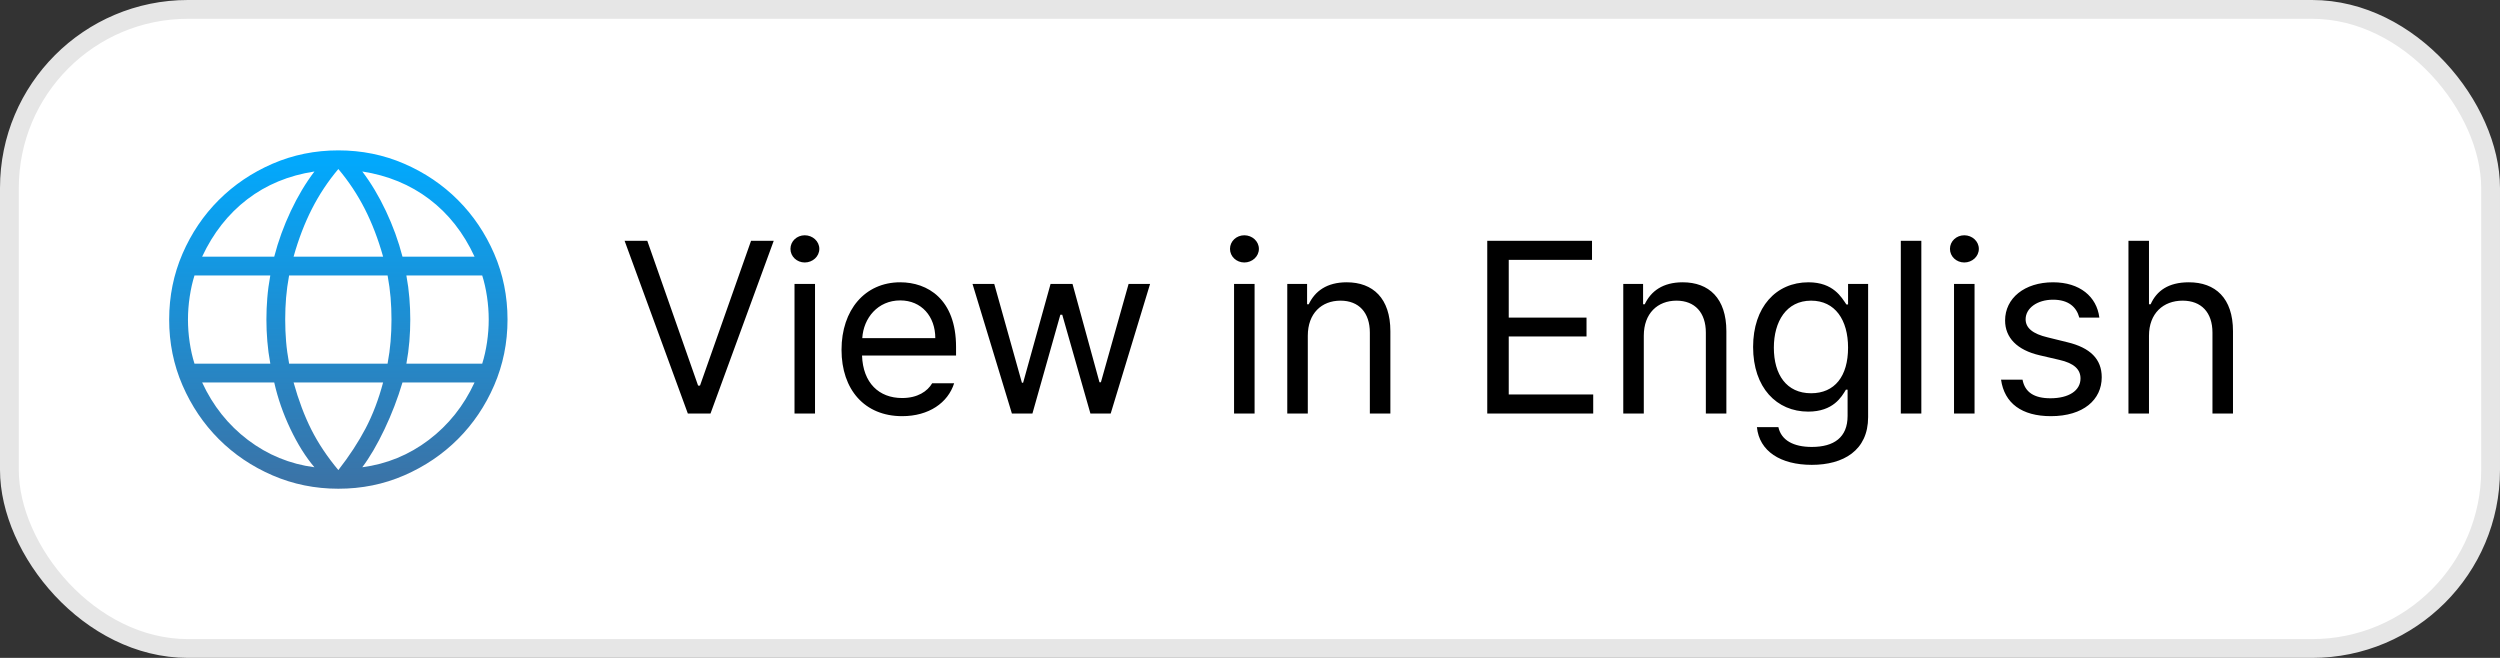 <svg width="133" height="35" viewBox="0 0 133 35" fill="none" xmlns="http://www.w3.org/2000/svg">
<rect x="0" y="0" width="133" height="35" fill="#333333" stroke="none"/>
<rect x="0.5" y="0.5" width="132" height="34" rx="9.5" fill="white" stroke="#E6E6E6"/>
<path d="M18 26C16.761 26 15.595 25.763 14.5 25.29C13.405 24.816 12.452 24.173 11.64 23.36C10.828 22.547 10.185 21.594 9.71 20.5C9.235 19.406 8.999 18.239 9 17C9 15.757 9.237 14.59 9.71 13.497C10.184 12.404 10.827 11.451 11.64 10.64C12.453 9.829 13.406 9.185 14.5 8.71C15.595 8.237 16.761 8 18 8C19.243 8 20.41 8.237 21.503 8.71C22.596 9.184 23.549 9.827 24.361 10.64C25.173 11.453 25.816 12.405 26.29 13.497C26.763 14.59 27 15.758 27 17C27 18.239 26.763 19.405 26.29 20.5C25.816 21.595 25.173 22.548 24.36 23.36C23.547 24.172 22.595 24.815 21.503 25.29C20.411 25.765 19.243 26.001 18 26ZM18 25.008C18.587 24.254 19.071 23.514 19.452 22.787C19.833 22.06 20.142 21.247 20.381 20.347H15.619C15.884 21.298 16.2 22.136 16.567 22.863C16.935 23.59 17.413 24.305 18 25.008ZM16.727 24.858C16.26 24.308 15.834 23.628 15.449 22.818C15.064 22.009 14.777 21.185 14.589 20.346H10.754C11.327 21.589 12.14 22.609 13.191 23.406C14.243 24.202 15.422 24.686 16.727 24.858ZM19.273 24.858C20.578 24.686 21.757 24.202 22.809 23.406C23.86 22.609 24.673 21.589 25.246 20.346H21.412C21.159 21.197 20.84 22.028 20.455 22.837C20.07 23.647 19.676 24.321 19.273 24.858ZM10.346 19.347H14.381C14.305 18.936 14.252 18.536 14.221 18.147C14.189 17.758 14.173 17.376 14.173 17C14.173 16.624 14.189 16.242 14.22 15.853C14.251 15.464 14.305 15.064 14.38 14.653H10.347C10.238 15 10.153 15.377 10.092 15.786C10.031 16.194 10 16.599 10 17C10 17.401 10.03 17.806 10.091 18.215C10.152 18.624 10.237 19.001 10.346 19.346M15.381 19.346H20.619C20.695 18.936 20.748 18.543 20.779 18.166C20.811 17.79 20.827 17.401 20.827 17C20.827 16.599 20.811 16.21 20.78 15.834C20.749 15.458 20.695 15.065 20.62 14.654H15.38C15.305 15.064 15.251 15.457 15.22 15.834C15.189 16.21 15.173 16.599 15.173 17C15.173 17.401 15.189 17.79 15.22 18.166C15.251 18.542 15.306 18.935 15.381 19.346ZM21.62 19.346H25.654C25.763 19 25.848 18.623 25.909 18.215C25.97 17.806 26 17.401 26 17C26 16.599 25.97 16.194 25.909 15.785C25.848 15.376 25.763 14.999 25.654 14.654H21.619C21.695 15.064 21.748 15.464 21.779 15.853C21.811 16.242 21.827 16.625 21.827 17C21.827 17.375 21.811 17.758 21.78 18.147C21.749 18.536 21.695 18.936 21.62 19.347M21.412 13.654H25.246C24.66 12.385 23.857 11.365 22.838 10.594C21.819 9.823 20.63 9.333 19.273 9.123C19.74 9.737 20.159 10.439 20.532 11.23C20.905 12.02 21.198 12.828 21.412 13.654ZM15.619 13.654H20.381C20.117 12.715 19.791 11.867 19.404 11.108C19.017 10.349 18.549 9.644 18 8.992C17.451 9.643 16.983 10.349 16.596 11.108C16.209 11.867 15.882 12.716 15.619 13.654ZM10.755 13.654H14.589C14.803 12.829 15.096 12.021 15.469 11.23C15.842 10.439 16.261 9.737 16.728 9.123C15.359 9.334 14.167 9.827 13.154 10.603C12.141 11.38 11.341 12.397 10.754 13.653" fill="url(#paint0_linear_248_353)"/>
<path d="M34.435 12.809L37.139 20.515H37.24L39.957 12.809H41.163L37.799 22H36.593L33.228 12.809H34.435ZM42.268 22V15.106H43.359V22H42.268ZM42.813 13.964C42.395 13.964 42.052 13.646 42.052 13.24C42.052 12.834 42.395 12.517 42.813 12.517C43.232 12.517 43.588 12.834 43.588 13.24C43.588 13.646 43.232 13.964 42.813 13.964ZM47.993 22.14C46 22.14 44.769 20.73 44.769 18.61C44.769 16.49 46.013 15.018 47.892 15.018C49.339 15.018 50.862 15.906 50.862 18.458V18.915H45.86C45.911 20.375 46.762 21.175 47.993 21.175C48.818 21.175 49.339 20.819 49.593 20.388H50.761C50.431 21.429 49.415 22.14 47.993 22.14ZM45.873 17.988H49.758C49.758 16.833 49.022 15.982 47.892 15.982C46.698 15.982 45.937 16.922 45.873 17.988ZM53.833 22L51.738 15.106H52.894L54.366 20.362H54.43L55.89 15.106H57.058L58.492 20.337H58.568L60.041 15.106H61.184L59.089 22H58.01L56.512 16.744H56.41L54.925 22H53.833ZM65.652 22V15.106H66.744V22H65.652ZM66.198 13.964C65.779 13.964 65.436 13.646 65.436 13.24C65.436 12.834 65.779 12.517 66.198 12.517C66.617 12.517 66.973 12.834 66.973 13.24C66.973 13.646 66.617 13.964 66.198 13.964ZM69.575 17.861V22H68.483V15.106H69.537V16.186H69.626C69.956 15.487 70.591 15.018 71.644 15.018C73.041 15.018 73.968 15.868 73.968 17.62V22H72.876V17.696C72.876 16.63 72.292 15.995 71.314 15.995C70.311 15.995 69.575 16.668 69.575 17.861ZM79.122 22V12.809H84.695V13.824H80.265V16.896H84.403V17.899H80.265V20.984H84.759V22H79.122ZM87.45 17.861V22H86.358V15.106H87.412V16.186H87.501C87.831 15.487 88.466 15.018 89.519 15.018C90.916 15.018 91.843 15.868 91.843 17.62V22H90.751V17.696C90.751 16.63 90.167 15.995 89.189 15.995C88.186 15.995 87.45 16.668 87.45 17.861ZM96.388 24.73C94.725 24.73 93.595 24.006 93.468 22.724H94.61C94.763 23.422 95.41 23.777 96.388 23.777C97.568 23.777 98.292 23.27 98.292 22.127V20.73H98.203C97.975 21.111 97.53 21.898 96.197 21.898C94.522 21.898 93.265 20.629 93.265 18.458C93.265 16.338 94.483 15.018 96.21 15.018C97.543 15.018 97.975 15.83 98.228 16.198H98.317V15.106H99.384V22.19C99.384 23.968 98.064 24.73 96.388 24.73ZM96.35 20.921C97.606 20.921 98.317 20.02 98.317 18.496C98.317 17.023 97.632 15.995 96.35 15.995C95.029 15.995 94.369 17.112 94.369 18.496C94.369 19.931 95.042 20.921 96.35 20.921ZM102.215 12.809V22H101.123V12.809H102.215ZM103.954 22V15.106H105.046V22H103.954ZM104.5 13.964C104.081 13.964 103.738 13.646 103.738 13.24C103.738 12.834 104.081 12.517 104.5 12.517C104.919 12.517 105.274 12.834 105.274 13.24C105.274 13.646 104.919 13.964 104.5 13.964ZM110.619 16.896C110.467 16.325 110.035 15.944 109.223 15.944C108.372 15.944 107.763 16.401 107.763 16.985C107.763 17.442 108.131 17.76 108.943 17.95L109.972 18.204C111.203 18.496 111.812 19.105 111.812 20.07C111.812 21.264 110.835 22.14 109.108 22.14C107.56 22.14 106.633 21.454 106.455 20.197H107.598C107.725 20.87 108.22 21.188 109.083 21.188C110.061 21.188 110.683 20.781 110.683 20.134C110.683 19.651 110.34 19.321 109.553 19.144L108.512 18.902C107.306 18.623 106.671 17.963 106.671 17.049C106.671 15.868 107.699 15.018 109.223 15.018C110.645 15.018 111.546 15.779 111.686 16.896H110.619ZM114.326 17.861V22H113.234V12.809H114.326V16.186H114.415C114.732 15.475 115.354 15.018 116.446 15.018C117.855 15.018 118.795 15.855 118.795 17.62V22H117.703V17.696C117.703 16.617 117.106 15.995 116.116 15.995C115.088 15.995 114.326 16.668 114.326 17.861Z" fill="black"/>
<defs>
<linearGradient id="paint0_linear_248_353" x1="18" y1="8" x2="18" y2="26" gradientUnits="userSpaceOnUse">
<stop stop-color="#00AAFF"/>
<stop offset="1" stop-color="#3C72A5"/>
</linearGradient>
</defs>
</svg>
